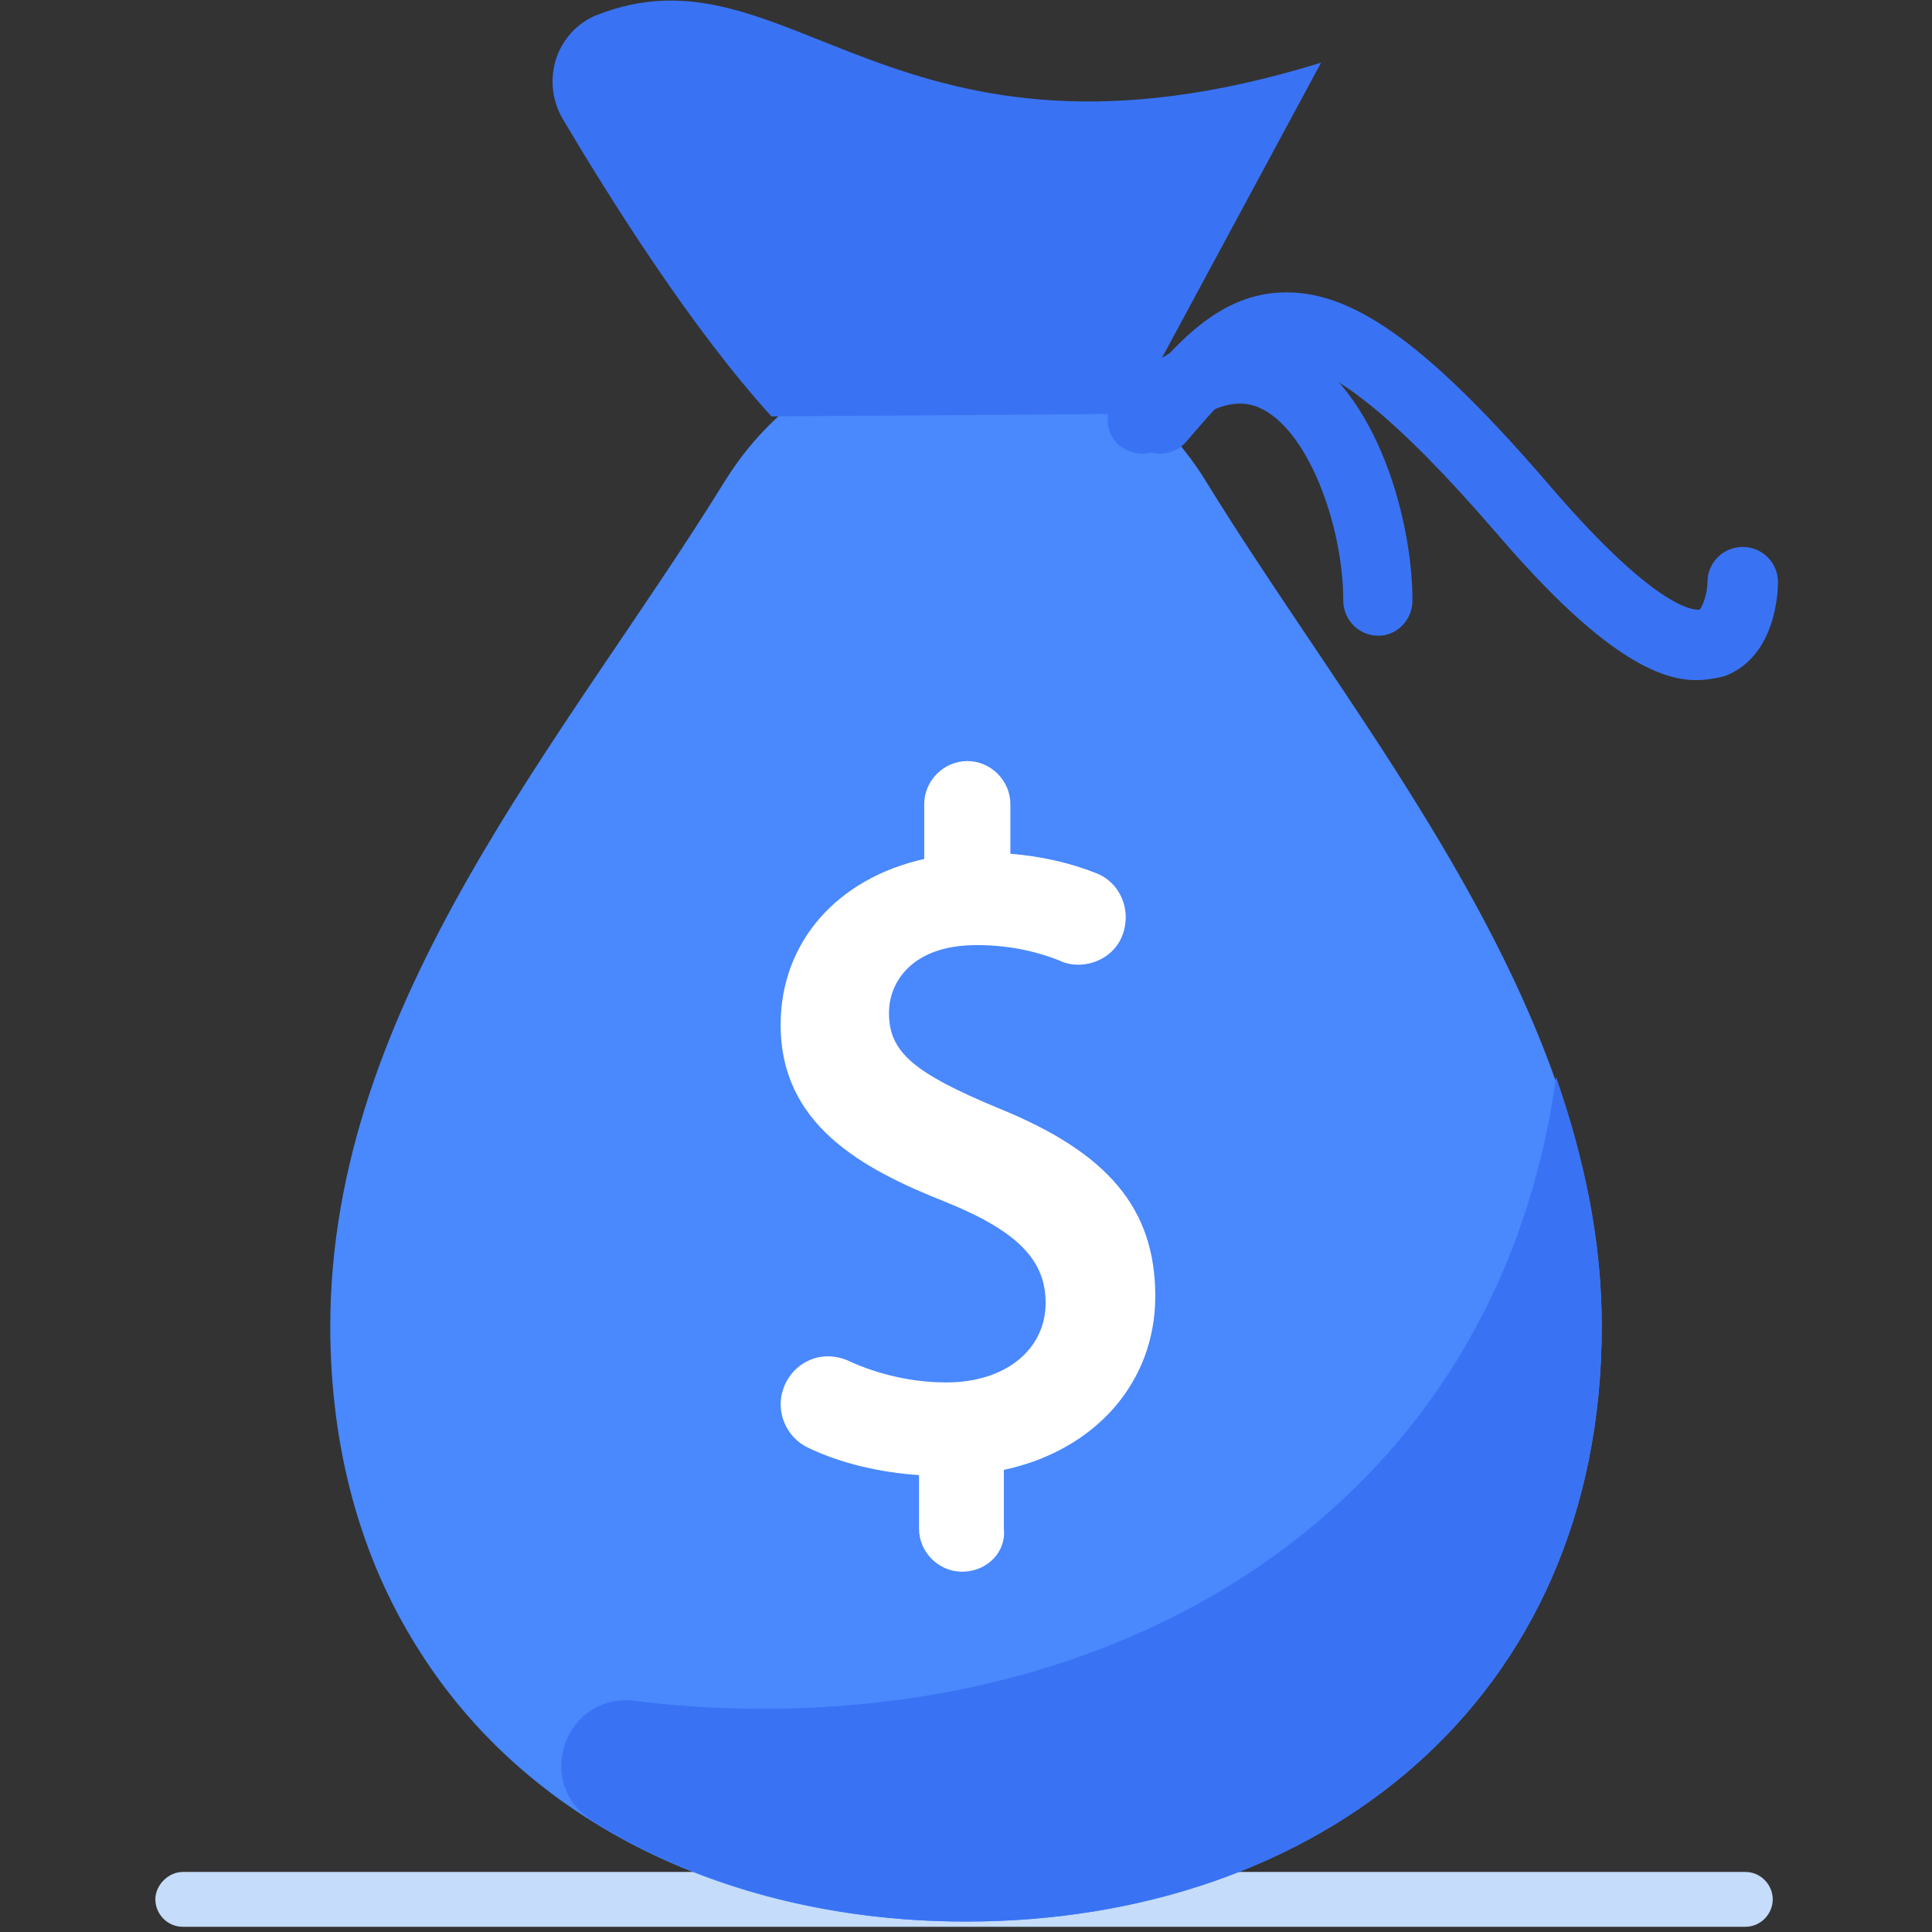 <?xml version="1.0" standalone="no"?>
<!DOCTYPE svg PUBLIC "-//W3C//DTD SVG 1.1//EN" "http://www.w3.org/Graphics/SVG/1.1/DTD/svg11.dtd">
<svg t="1598340687579" class="icon" viewBox="0 0 1024 1024" version="1.1" xmlns="http://www.w3.org/2000/svg" p-id="5322" xmlns:xlink="http://www.w3.org/1999/xlink" width="200" height="200">
    <rect x="0" y="0" width="1024" height="1024" fill="#333333" stroke="none"/>
    <defs>
        <style type="text/css"></style>
    </defs>
    <path d="M925.059 1021.232H96.865c-8.303 0-14.53-6.919-14.53-14.53s6.919-14.53 14.53-14.53h828.195c8.303 0 14.53 6.919 14.53 14.53s-6.227 14.53-14.53 14.53z" fill="#C5DCFA" p-id="5323"></path>
    <path d="M848.951 702.962c0 199.265-150.832 315.503-336.951 315.503-124.541 0-233.168-51.892-291.286-145.989-29.059-46.357-45.665-103.784-45.665-169.514 0-172.281 125.232-312.043 208.951-447.654 60.886-98.249 195.114-98.249 255.308 0 59.503 96.865 143.914 201.341 184.735 316.195 15.914 42.897 24.908 86.486 24.908 131.459z" fill="#4988FD" p-id="5324"></path>
    <path d="M848.951 702.962c0 199.265-150.832 315.503-336.951 315.503-74.032 0-142.53-18.681-197.881-53.276-31.827-20.065-14.53-68.497 22.832-63.654 22.141 2.768 44.281 4.151 67.805 4.151 213.795 0 390.919-121.773 419.978-334.876 15.222 43.589 24.216 87.178 24.216 132.151zM408.908 220.714c-42.897-47.049-86.486-116.93-110.703-157.751-5.535-9.686-6.919-20.757-3.459-31.827 3.459-10.378 11.07-18.681 20.757-22.832 103.092-41.514 157.059 95.481 384.692 24.908L599.87 219.33l-190.962 1.384z" fill="#3973F4" p-id="5325"></path>
    <path d="M898.768 360.476c-26.292 0-60.195-24.908-105.859-78.184-51.892-60.195-88.562-89.946-111.395-89.946-16.605 0-31.135 16.605-52.584 41.514-6.227 7.611-17.989 8.995-26.292 2.076-7.611-6.227-8.995-17.989-2.076-26.292 22.141-26.984 45.665-54.659 80.951-54.659h0.692c36.67 0 76.8 29.751 139.762 103.092 59.503 69.189 78.184 65.038 78.876 65.038 1.384-1.384 4.151-8.303 4.151-14.53 0-10.378 8.303-18.681 18.681-18.681 10.378 0 18.681 8.303 18.681 18.681 0 4.151-0.692 39.438-28.368 49.816-5.535 1.384-10.378 2.076-15.222 2.076z" fill="#3973F4" p-id="5326"></path>
    <path d="M730.638 336.951c-10.378 0-18.681-8.303-18.681-18.681 0-39.438-18.681-91.33-44.973-102.4-13.146-5.535-29.751 0.692-48.432 19.373-6.919 6.919-18.681 6.919-26.292 0-6.919-6.919-6.919-18.681 0-26.292 37.362-37.362 69.189-35.978 88.562-27.676 47.049 19.373 67.805 92.022 67.805 136.995 0 10.378-8.303 18.681-17.989 18.681z" fill="#3973F4" p-id="5327"></path>
    <path d="M509.924 833.038c-12.454 0-22.832-10.378-22.832-22.832V781.838c-20.757-1.384-41.514-6.227-58.811-14.53-11.762-5.535-17.297-19.373-13.146-31.135 3.459-10.378 13.146-17.297 23.524-17.297 3.459 0 6.919 0.692 10.378 2.076 11.762 5.535 30.443 11.762 52.584 11.762 31.135 0 52.584-17.297 52.584-42.205 0-22.832-15.222-38.054-52.584-53.276-45.665-17.989-87.87-41.514-87.87-94.097 0-43.589 29.751-77.492 76.108-87.87v-29.059c0-12.454 10.378-22.832 22.832-22.832 12.454 0 22.832 10.378 22.832 22.832v26.292c16.605 1.384 31.827 4.843 45.665 10.378 12.454 4.843 18.681 19.373 13.838 32.519-3.459 9.686-13.146 15.914-23.524 15.914-3.459 0-6.919-0.692-9.686-2.076-13.838-5.535-28.368-8.303-44.281-8.303-33.903 0-46.357 19.373-46.357 35.978 0 20.757 13.146 31.827 58.119 50.508 58.119 23.524 83.027 53.276 83.027 99.632 0 45.665-31.827 81.643-80.259 92.022v31.135c1.384 12.454-8.995 22.832-22.141 22.832z" fill="#FFFFFF" p-id="5328"></path>
</svg>
